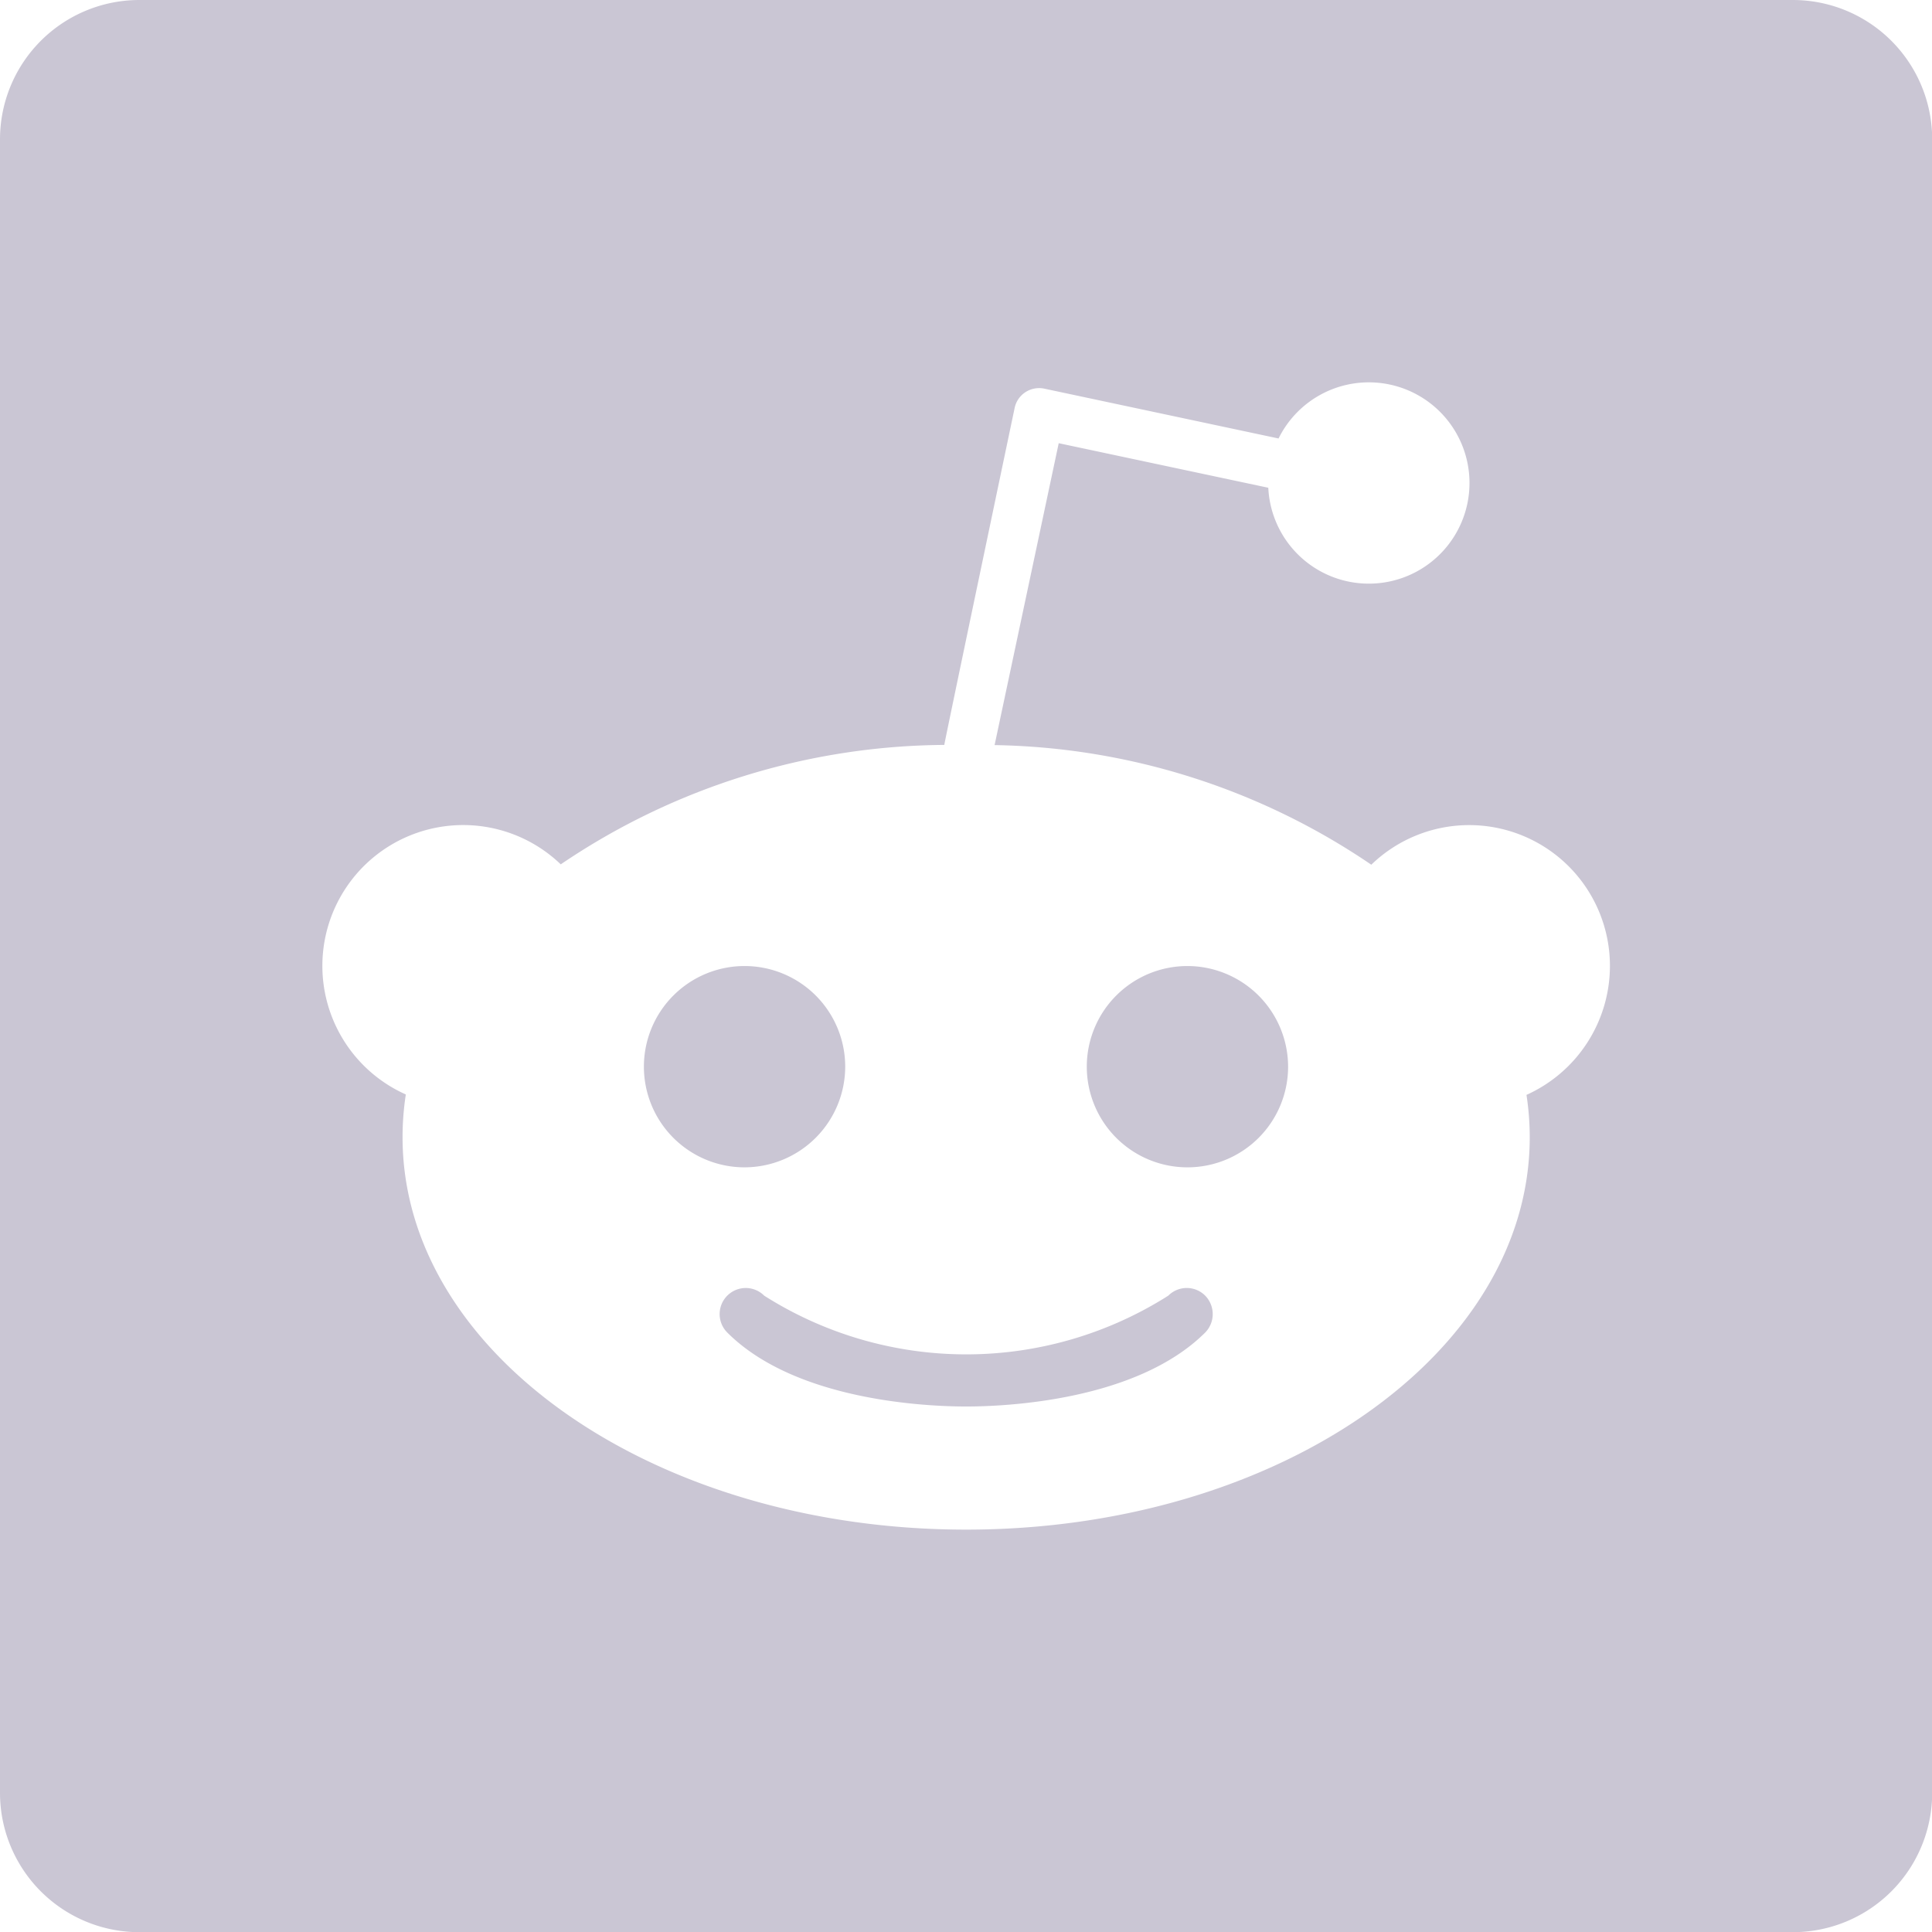 <svg xmlns="http://www.w3.org/2000/svg" width="31.997" height="31.997" viewBox="0 0 31.997 31.997"><defs><style>.a{fill:#cac6d4;}</style></defs><path class="a" d="M173.982,257.667a1.667,1.667,0,1,0-1.667,1.667A1.67,1.67,0,0,0,173.982,257.667Zm0,0" transform="translate(-159.984 -240.001)"/><path class="a" d="M198.114,341.439a6.244,6.244,0,0,1-6.693,0,.432.432,0,0,0-.611.611c1.136,1.136,3.318,1.225,3.957,1.225s2.819-.09,3.958-1.225a.437.437,0,0,0,0-.611A.431.431,0,0,0,198.114,341.439Zm0,0" transform="translate(-178.765 -319.981)"/><path class="a" d="M289.667,256a1.667,1.667,0,1,0,1.667,1.667A1.67,1.67,0,0,0,289.667,256Zm0,0" transform="translate(-270.001 -240.001)"/><path class="a" d="M29.69,0H2.308A2.308,2.308,0,0,0,0,2.308V29.69A2.308,2.308,0,0,0,2.308,32H29.69A2.308,2.308,0,0,0,32,29.69V2.308A2.308,2.308,0,0,0,29.69,0ZM25.281,18.133a4.642,4.642,0,0,1,.054.7c0,3.59-4.179,6.5-9.334,6.5s-9.334-2.909-9.334-6.5a4.694,4.694,0,0,1,.054-.707,2.332,2.332,0,1,1,2.566-3.811,11.44,11.44,0,0,1,6.352-1.978c0-.032,1.165-5.58,1.165-5.58a.411.411,0,0,1,.179-.262.416.416,0,0,1,.314-.058l3.878.825a1.667,1.667,0,1,1-.17.816L17.534,7.34l-1.062,5a11.414,11.414,0,0,1,6.239,1.981A2.331,2.331,0,0,1,26.663,16,2.343,2.343,0,0,1,25.281,18.133Zm0,0"/></svg>